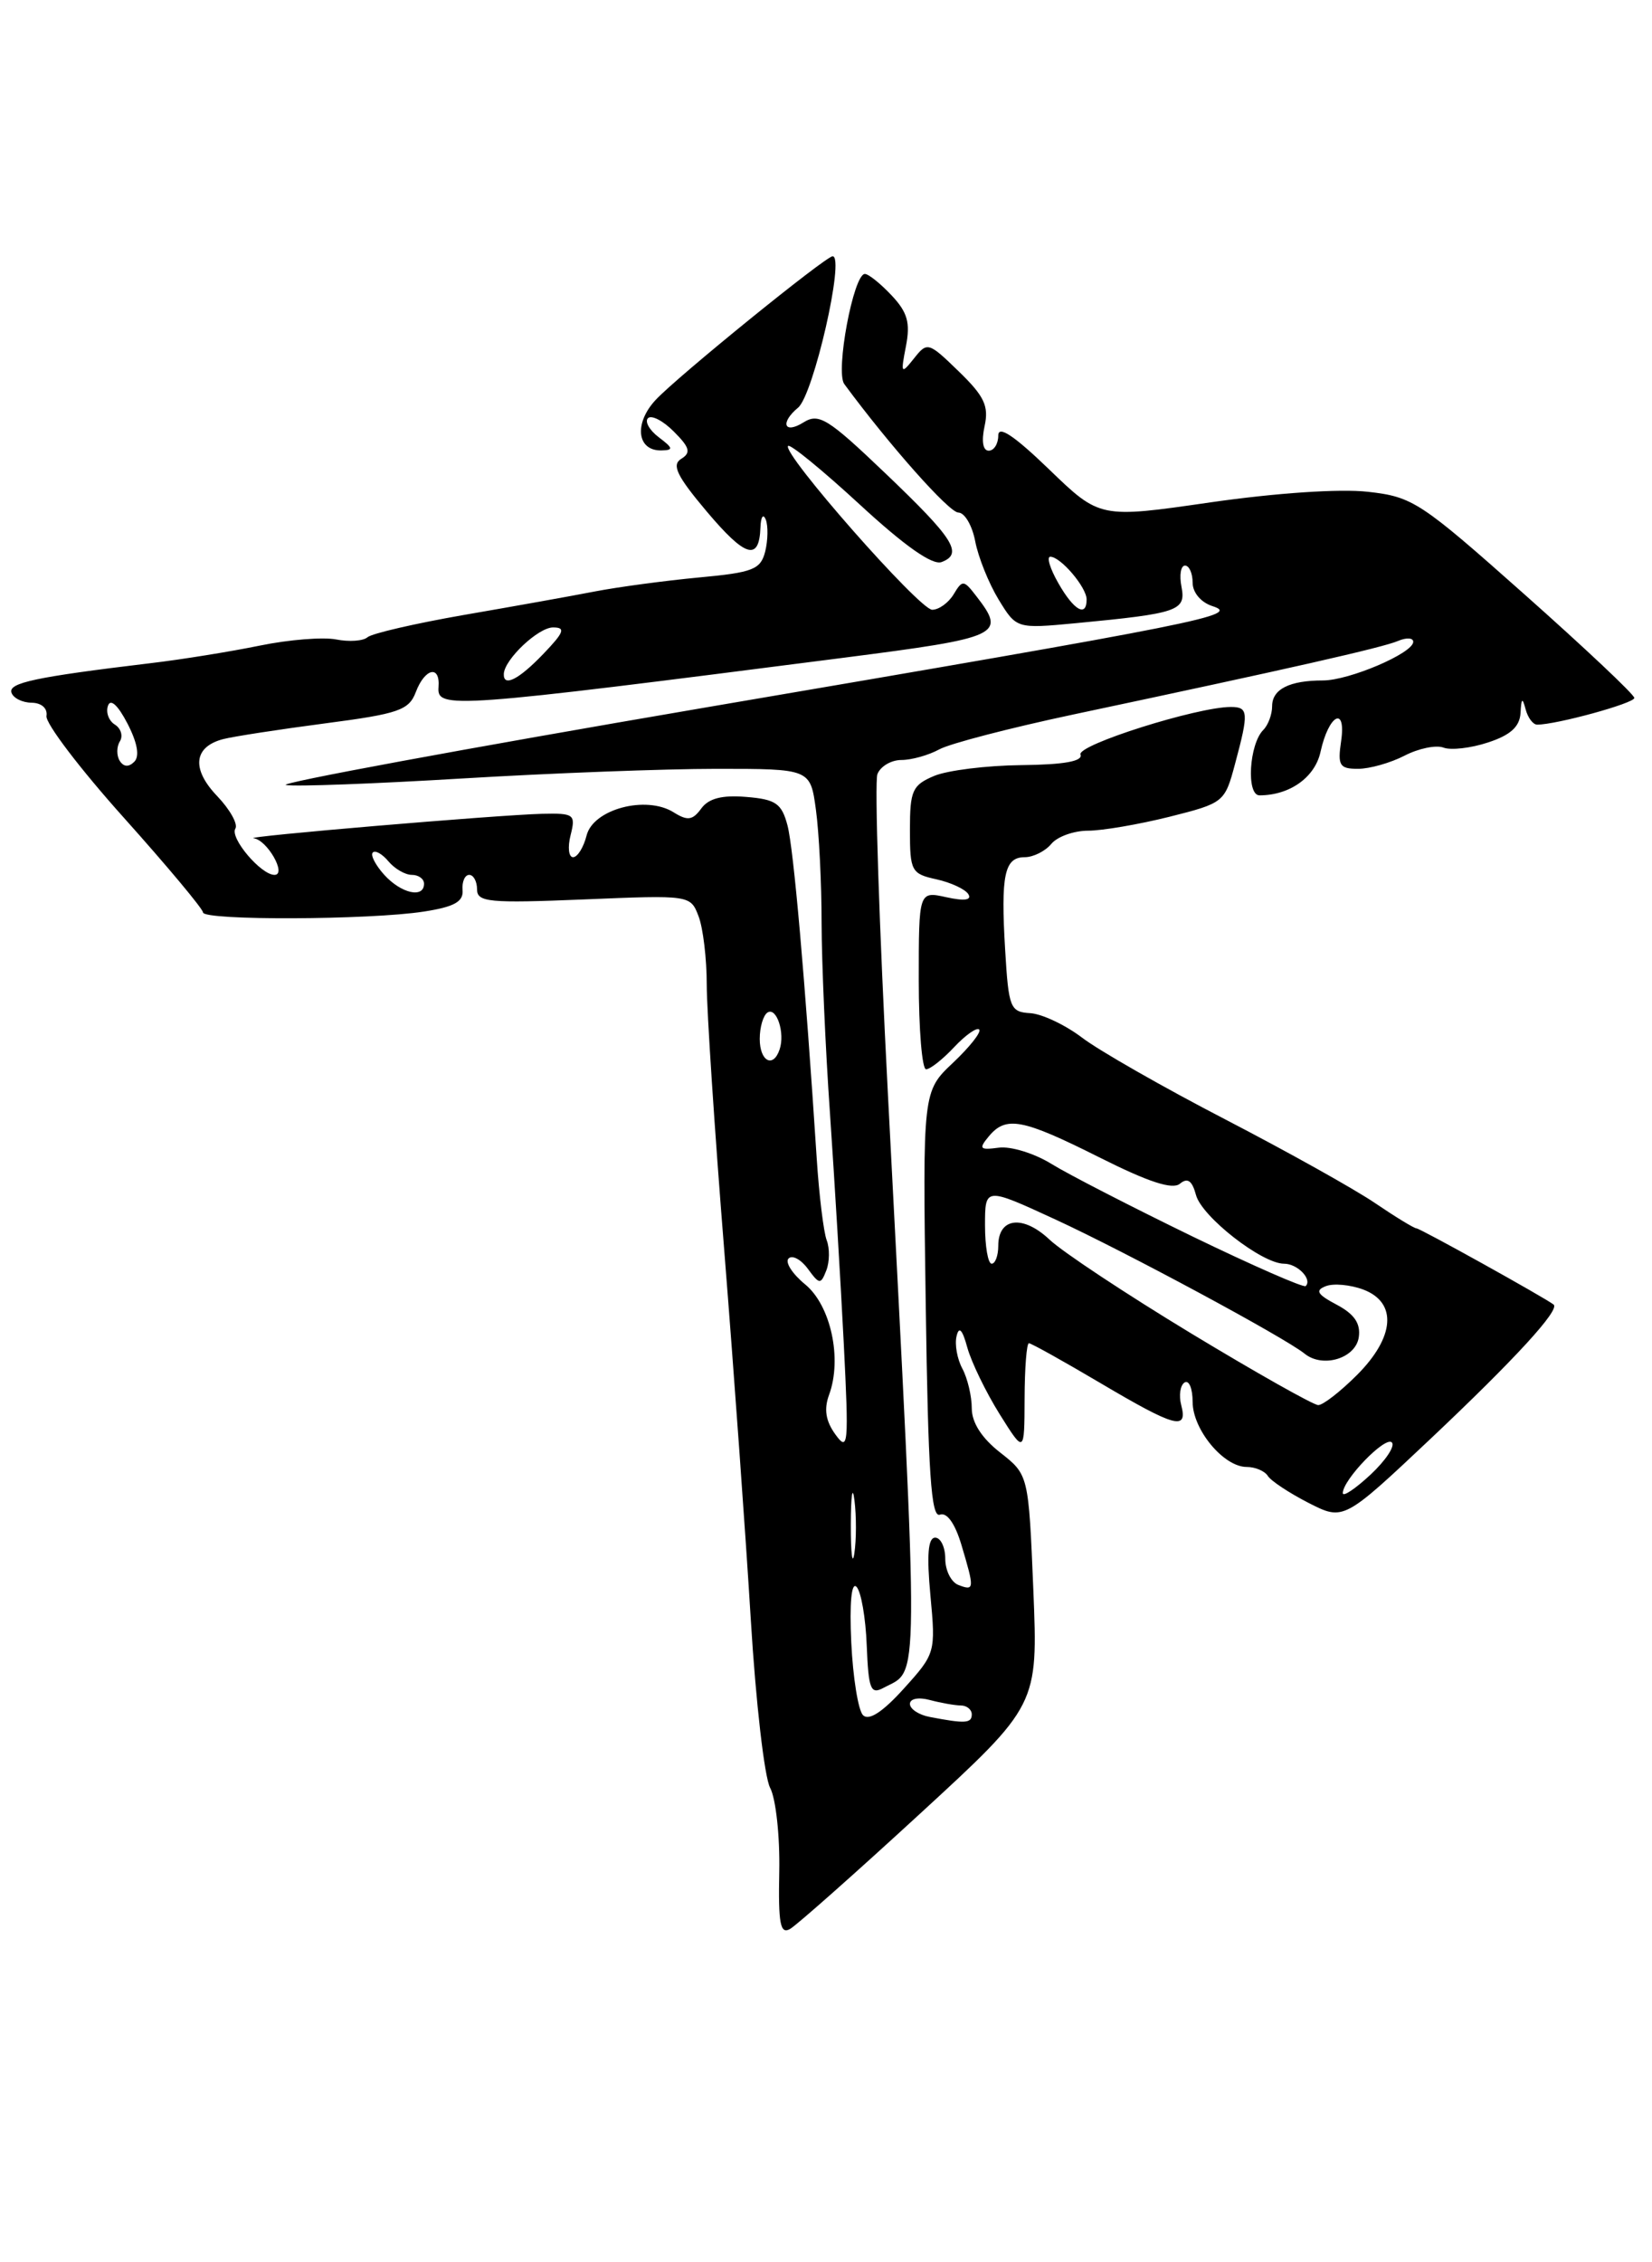 <?xml version="1.0" encoding="UTF-8" standalone="no"?>
<!DOCTYPE svg PUBLIC "-//W3C//DTD SVG 1.1//EN" "http://www.w3.org/Graphics/SVG/1.1/DTD/svg11.dtd" >
<svg xmlns="http://www.w3.org/2000/svg" xmlns:xlink="http://www.w3.org/1999/xlink" version="1.1" viewBox="0 0 187 256">
 <g >
 <path fill="currentColor"
d=" M 104.15 205.23 C 117.50 192.96 117.50 192.96 116.97 179.92 C 116.43 166.89 116.43 166.89 113.22 164.37 C 111.13 162.74 110.00 160.98 110.00 159.36 C 110.00 157.99 109.52 155.97 108.94 154.88 C 108.35 153.79 108.05 152.13 108.28 151.20 C 108.55 150.03 108.94 150.44 109.50 152.50 C 109.96 154.15 111.60 157.53 113.14 160.00 C 115.96 164.50 115.96 164.50 115.98 158.25 C 115.99 154.81 116.21 152.00 116.47 152.00 C 116.73 152.00 120.37 154.03 124.55 156.50 C 133.04 161.52 134.47 161.91 133.71 159.00 C 133.42 157.90 133.60 156.75 134.09 156.44 C 134.59 156.13 135.00 157.12 135.00 158.63 C 135.00 161.77 138.51 166.00 141.12 166.00 C 142.09 166.00 143.16 166.46 143.51 167.01 C 143.85 167.57 145.93 168.94 148.11 170.06 C 152.09 172.09 152.09 172.09 161.99 162.76 C 171.53 153.75 176.62 148.20 175.86 147.62 C 174.75 146.78 160.75 139.00 160.34 139.00 C 160.08 139.00 157.98 137.72 155.68 136.16 C 153.38 134.59 145.75 130.33 138.73 126.69 C 131.70 123.05 124.40 118.88 122.50 117.43 C 120.59 115.98 117.95 114.73 116.62 114.65 C 114.35 114.51 114.17 114.07 113.78 107.50 C 113.27 99.01 113.70 97.00 115.99 97.00 C 116.96 97.00 118.32 96.32 119.00 95.50 C 119.68 94.67 121.56 94.00 123.17 94.00 C 124.77 94.00 128.91 93.29 132.36 92.43 C 138.55 90.87 138.64 90.80 139.81 86.41 C 141.37 80.61 141.32 80.00 139.32 80.00 C 135.52 80.00 121.90 84.30 122.31 85.38 C 122.60 86.14 120.46 86.53 115.62 86.58 C 111.70 86.62 107.26 87.17 105.75 87.80 C 103.28 88.84 103.00 89.45 103.00 93.90 C 103.00 98.57 103.16 98.88 105.99 99.50 C 107.63 99.86 109.26 100.62 109.61 101.18 C 110.03 101.86 109.17 101.98 107.13 101.53 C 104.00 100.84 104.00 100.84 104.00 110.92 C 104.00 116.46 104.37 121.00 104.83 121.00 C 105.28 121.00 106.71 119.88 108.00 118.50 C 109.29 117.13 110.56 116.23 110.84 116.50 C 111.11 116.78 109.78 118.46 107.89 120.25 C 104.44 123.50 104.44 123.50 104.79 147.69 C 105.06 166.68 105.40 171.78 106.39 171.40 C 107.18 171.10 108.10 172.38 108.83 174.82 C 110.32 179.81 110.31 180.05 108.50 179.36 C 107.67 179.05 107.00 177.71 107.00 176.39 C 107.00 175.08 106.48 174.00 105.86 174.00 C 105.05 174.00 104.89 175.94 105.32 180.54 C 105.92 186.99 105.89 187.12 102.31 191.08 C 99.91 193.74 98.35 194.75 97.69 194.09 C 97.15 193.55 96.55 189.84 96.36 185.86 C 96.15 181.39 96.38 178.98 96.95 179.56 C 97.47 180.08 97.99 183.06 98.11 186.19 C 98.31 191.16 98.55 191.78 100.00 191.00 C 104.10 188.80 104.08 192.60 100.51 123.85 C 99.52 104.80 98.98 88.48 99.32 87.60 C 99.66 86.72 100.88 86.00 102.03 86.00 C 103.19 86.00 105.11 85.46 106.32 84.80 C 107.52 84.14 114.35 82.37 121.50 80.85 C 145.93 75.67 156.50 73.28 158.25 72.53 C 159.21 72.12 159.99 72.17 159.97 72.64 C 159.94 73.92 152.72 77.00 149.75 77.00 C 145.96 77.00 144.00 77.99 144.00 79.91 C 144.00 80.84 143.55 82.05 143.00 82.60 C 141.40 84.20 141.05 90.00 142.57 90.00 C 145.99 90.00 148.85 87.97 149.48 85.07 C 150.41 80.84 152.40 79.80 151.81 83.86 C 151.40 86.63 151.63 87.00 153.72 87.00 C 155.03 87.00 157.40 86.33 158.99 85.51 C 160.57 84.69 162.56 84.28 163.40 84.60 C 164.23 84.92 166.51 84.66 168.46 84.01 C 170.99 83.18 172.03 82.23 172.12 80.67 C 172.21 78.98 172.33 78.89 172.69 80.25 C 172.94 81.21 173.53 82.00 174.00 82.00 C 176.19 82.00 185.00 79.58 185.00 78.98 C 185.00 78.60 179.41 73.34 172.59 67.28 C 160.77 56.78 159.92 56.22 154.84 55.65 C 151.66 55.29 144.44 55.78 137.00 56.85 C 124.50 58.66 124.50 58.66 118.75 53.11 C 114.80 49.30 113.00 48.10 113.00 49.28 C 113.00 50.23 112.51 51.00 111.92 51.00 C 111.26 51.00 111.08 49.92 111.45 48.23 C 111.95 45.95 111.43 44.84 108.53 42.03 C 105.10 38.70 104.96 38.66 103.46 40.56 C 102.00 42.39 101.94 42.31 102.55 39.17 C 103.06 36.52 102.73 35.34 100.92 33.42 C 99.67 32.09 98.31 31.00 97.90 31.00 C 96.61 31.00 94.54 42.07 95.57 43.46 C 100.69 50.40 107.44 58.00 108.48 58.00 C 109.19 58.00 110.05 59.46 110.39 61.25 C 110.73 63.04 111.92 66.00 113.03 67.83 C 115.06 71.15 115.06 71.15 121.78 70.52 C 133.40 69.41 134.26 69.12 133.74 66.40 C 133.48 65.08 133.66 64.00 134.14 64.00 C 134.61 64.00 135.00 64.87 135.00 65.93 C 135.00 67.05 135.94 68.17 137.25 68.59 C 140.44 69.62 136.60 70.39 79.51 80.12 C 52.57 84.72 31.36 88.64 32.37 88.83 C 33.38 89.03 42.38 88.69 52.36 88.09 C 62.34 87.49 75.28 87.00 81.11 87.00 C 91.73 87.00 91.73 87.00 92.36 91.64 C 92.71 94.19 93.00 99.93 93.00 104.39 C 93.01 108.85 93.43 118.58 93.95 126.00 C 94.46 133.43 95.16 145.12 95.51 152.00 C 96.09 163.53 96.02 164.33 94.57 162.33 C 93.46 160.80 93.25 159.46 93.85 157.83 C 95.35 153.75 94.04 147.72 91.14 145.34 C 89.69 144.15 88.84 142.83 89.26 142.41 C 89.68 141.99 90.66 142.51 91.44 143.57 C 92.76 145.37 92.90 145.38 93.54 143.75 C 93.91 142.79 93.93 141.26 93.58 140.35 C 93.23 139.43 92.72 135.27 92.45 131.10 C 91.13 110.77 89.83 96.02 89.14 93.40 C 88.48 90.91 87.81 90.45 84.47 90.18 C 81.74 89.95 80.22 90.34 79.38 91.49 C 78.40 92.83 77.83 92.91 76.25 91.92 C 73.13 89.97 67.15 91.56 66.40 94.54 C 66.06 95.89 65.37 97.00 64.87 97.00 C 64.37 97.00 64.24 95.88 64.59 94.50 C 65.18 92.15 64.99 92.01 61.36 92.09 C 56.27 92.22 27.15 94.69 28.71 94.86 C 30.24 95.03 32.50 99.00 31.07 99.00 C 29.54 99.00 26.00 94.82 26.64 93.77 C 26.96 93.26 26.03 91.60 24.58 90.08 C 21.65 87.02 21.91 84.52 25.25 83.64 C 26.41 83.34 31.60 82.54 36.78 81.86 C 45.13 80.77 46.29 80.37 47.07 78.31 C 48.10 75.60 49.84 75.22 49.64 77.75 C 49.44 80.26 51.00 80.14 95.50 74.43 C 113.32 72.14 113.92 71.86 110.50 67.44 C 109.09 65.61 108.94 65.60 107.95 67.25 C 107.37 68.21 106.28 69.00 105.52 69.00 C 104.08 69.00 88.44 51.22 89.21 50.46 C 89.45 50.22 93.11 53.21 97.34 57.11 C 102.43 61.80 105.56 64.00 106.59 63.60 C 109.06 62.66 107.98 60.96 100.20 53.54 C 93.72 47.35 92.69 46.71 90.95 47.80 C 88.76 49.17 88.27 47.85 90.34 46.13 C 92.08 44.69 95.67 29.00 94.25 29.00 C 93.46 29.00 76.67 42.62 74.22 45.25 C 71.74 47.91 72.09 51.02 74.86 50.97 C 76.26 50.94 76.21 50.72 74.57 49.48 C 73.51 48.68 72.96 47.70 73.35 47.32 C 73.74 46.93 75.06 47.61 76.28 48.84 C 78.09 50.65 78.24 51.23 77.10 51.93 C 76.01 52.61 76.62 53.87 79.99 57.87 C 84.38 63.08 85.94 63.54 86.08 59.69 C 86.12 58.49 86.39 58.08 86.68 58.79 C 86.96 59.50 86.93 61.13 86.62 62.40 C 86.10 64.45 85.25 64.78 79.09 65.35 C 75.28 65.71 69.98 66.42 67.33 66.93 C 64.67 67.45 58.00 68.64 52.50 69.59 C 47.00 70.55 42.10 71.68 41.60 72.11 C 41.11 72.54 39.51 72.65 38.05 72.36 C 36.58 72.07 32.71 72.38 29.44 73.05 C 26.17 73.72 20.58 74.63 17.00 75.05 C 4.01 76.61 0.92 77.27 1.30 78.38 C 1.50 79.00 2.53 79.51 3.59 79.52 C 4.71 79.54 5.40 80.16 5.26 81.02 C 5.13 81.84 9.06 87.00 13.99 92.50 C 18.92 98.00 22.96 102.84 22.98 103.25 C 23.01 104.18 41.86 104.11 48.00 103.15 C 51.41 102.62 52.47 102.04 52.36 100.73 C 52.28 99.78 52.62 99.00 53.11 99.00 C 53.60 99.00 54.00 99.74 54.00 100.64 C 54.00 102.09 55.36 102.22 66.08 101.78 C 78.14 101.28 78.16 101.28 79.08 103.70 C 79.59 105.04 80.00 108.51 80.00 111.41 C 80.00 114.32 80.89 127.90 81.99 141.60 C 83.08 155.29 84.43 174.07 84.99 183.32 C 85.55 192.57 86.53 201.12 87.18 202.32 C 87.82 203.52 88.29 207.78 88.21 211.78 C 88.09 217.68 88.32 218.92 89.43 218.28 C 90.18 217.85 96.81 211.98 104.15 205.23 Z  M 105.25 194.29 C 104.01 194.06 103.00 193.39 103.00 192.81 C 103.00 192.22 103.97 192.03 105.25 192.37 C 106.49 192.70 108.06 192.98 108.75 192.99 C 109.44 192.99 110.00 193.45 110.00 194.00 C 110.00 195.02 109.25 195.06 105.25 194.29 Z  M 96.31 172.50 C 96.32 169.20 96.50 167.97 96.72 169.77 C 96.95 171.57 96.94 174.27 96.71 175.77 C 96.49 177.27 96.30 175.80 96.31 172.50 Z  M 152.00 168.96 C 152.00 167.45 156.81 162.48 157.55 163.22 C 157.95 163.62 156.86 165.26 155.14 166.87 C 153.41 168.48 152.00 169.42 152.00 168.96 Z  M 134.87 150.91 C 127.52 146.46 120.29 141.68 118.81 140.28 C 115.80 137.44 113.00 137.77 113.00 140.97 C 113.00 142.09 112.66 143.00 112.25 143.00 C 111.84 143.00 111.50 141.05 111.50 138.66 C 111.50 134.32 111.50 134.32 119.50 138.01 C 127.43 141.67 145.40 151.34 147.69 153.19 C 149.75 154.85 153.47 153.70 153.81 151.31 C 154.03 149.76 153.31 148.70 151.31 147.64 C 149.10 146.47 148.83 146.02 150.08 145.54 C 150.95 145.20 152.86 145.38 154.33 145.93 C 158.19 147.40 157.89 151.31 153.60 155.60 C 151.73 157.47 149.76 159.00 149.22 159.00 C 148.69 159.00 142.23 155.36 134.87 150.91 Z  M 134.97 139.91 C 128.14 136.59 120.97 132.91 119.04 131.72 C 117.11 130.52 114.42 129.69 113.06 129.87 C 110.90 130.16 110.76 130.00 111.92 128.60 C 113.88 126.24 115.71 126.59 124.45 130.97 C 129.98 133.75 132.72 134.65 133.56 133.95 C 134.43 133.23 134.94 133.59 135.38 135.22 C 136.03 137.68 142.85 143.00 145.35 143.00 C 146.87 143.00 148.57 144.76 147.80 145.53 C 147.58 145.75 141.81 143.22 134.97 139.91 Z  M 86.00 117.56 C 86.00 116.22 86.40 114.87 86.89 114.57 C 87.91 113.94 88.88 116.90 88.25 118.75 C 87.53 120.91 86.00 120.11 86.00 117.56 Z  M 43.49 98.99 C 42.50 97.89 41.91 96.75 42.20 96.47 C 42.48 96.18 43.28 96.64 43.98 97.48 C 44.68 98.31 45.86 99.00 46.62 99.00 C 47.38 99.00 48.00 99.45 48.00 100.00 C 48.00 101.69 45.41 101.11 43.49 98.99 Z  M 13.55 86.09 C 13.18 85.49 13.19 84.50 13.57 83.89 C 13.95 83.28 13.69 82.43 13.01 82.00 C 12.32 81.58 11.96 80.62 12.22 79.87 C 12.50 79.02 13.34 79.78 14.42 81.86 C 15.55 84.04 15.83 85.57 15.20 86.20 C 14.57 86.83 13.99 86.79 13.55 86.09 Z  M 57.03 76.25 C 57.11 74.61 60.93 71.00 62.60 71.00 C 64.06 71.00 63.86 71.54 61.50 74.00 C 58.71 76.91 56.96 77.79 57.03 76.25 Z  M 119.80 65.99 C 118.86 64.35 118.45 63.00 118.89 63.00 C 120.06 63.00 123.00 66.46 123.00 67.83 C 123.00 69.90 121.55 69.07 119.80 65.99 Z "/>
</g>
</svg>